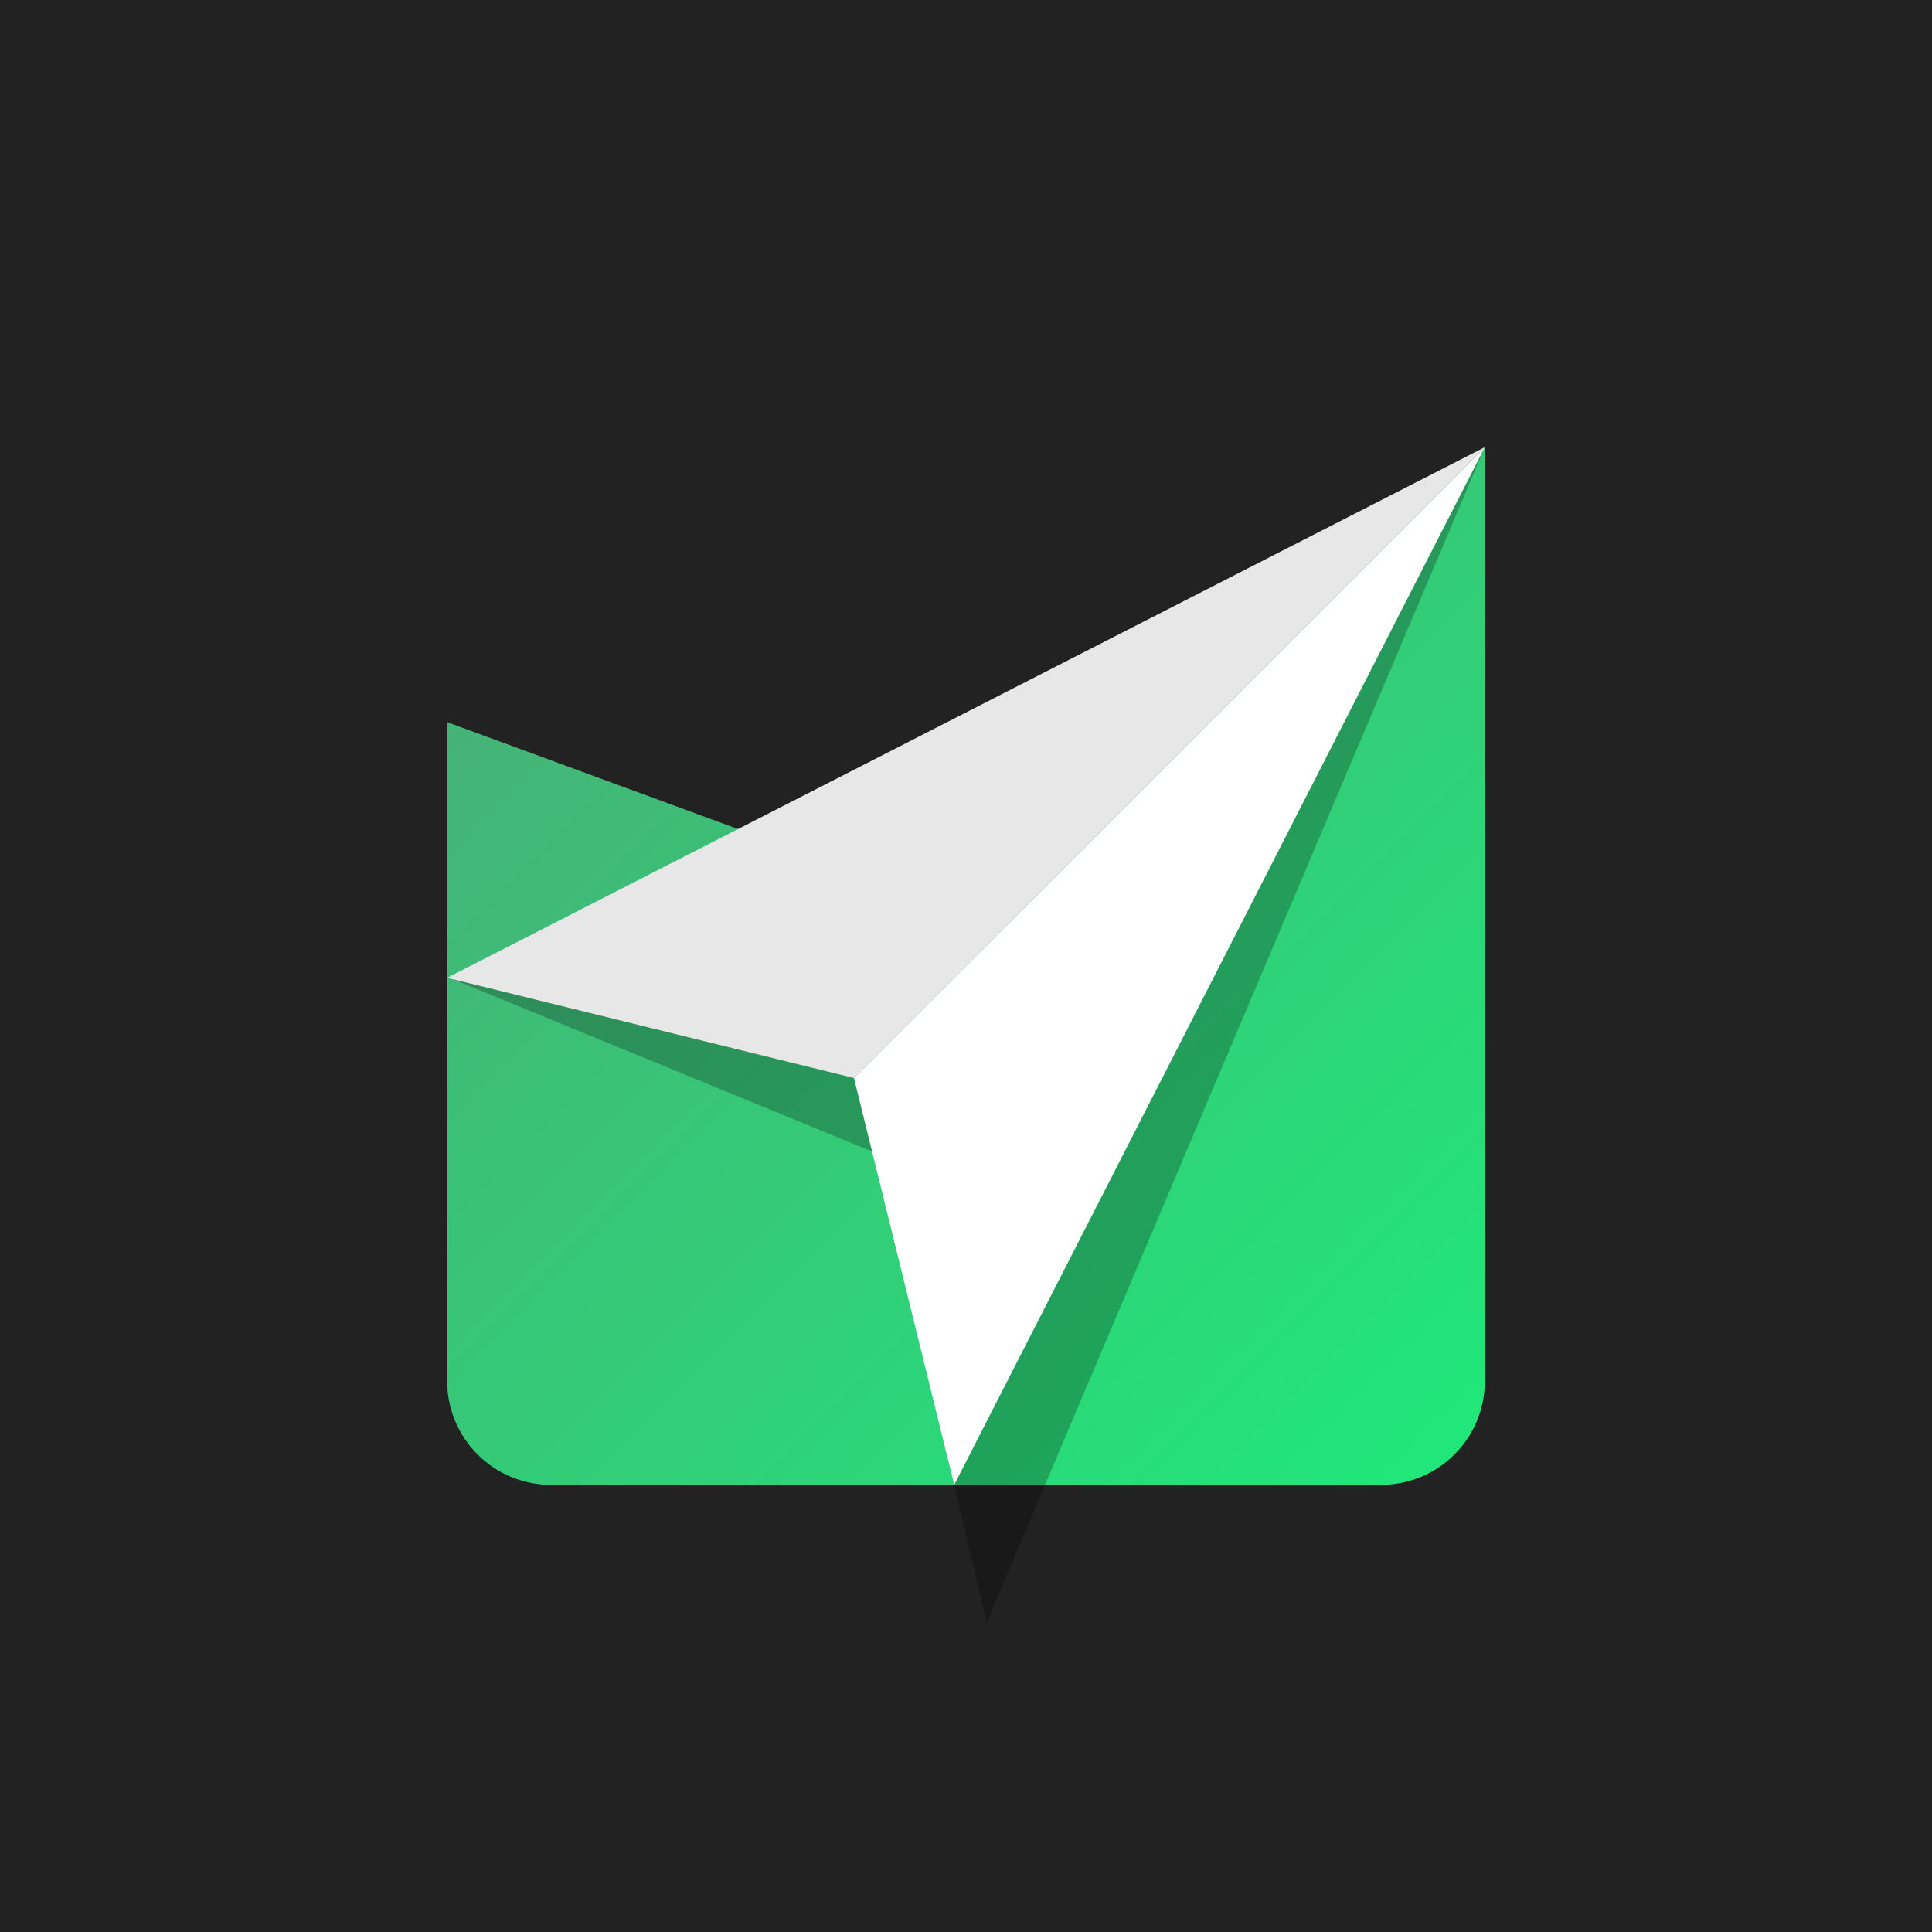<svg width="256" height="256" viewBox="0 0 256 256" fill="none" xmlns="http://www.w3.org/2000/svg">
<rect width="256" height="256" fill="#222222"/>
<g clip-path="url(#clip0_96_227)">
<path d="M59.25 196.75H196.75V59.25L133.156 122.844L59.25 95.688V196.75Z" fill="url(#paint0_linear_96_227)"/>
</g>
<path d="M115.969 152.75L196.75 59.25L59.938 129.72L115.969 152.75Z" fill="black" fill-opacity="0.25"/>
<path d="M115.969 152.75L196.75 59.25L130.75 214.969L115.969 152.75Z" fill="black" fill-opacity="0.25"/>
<path d="M113.156 142.844L196.75 59.25L59.25 129.563L113.156 142.844Z" fill="#E7E7E7"/>
<path d="M113.156 142.844L196.75 59.25L126.438 196.75L113.156 142.844Z" fill="white"/>
<defs>
<linearGradient id="paint0_linear_96_227" x1="59.25" y1="59.25" x2="196.75" y2="196.75" gradientUnits="userSpaceOnUse">
<stop stop-color="#4BAA76"/>
<stop offset="1" stop-color="#1FE97A"/>
</linearGradient>
<clipPath id="clip0_96_227">
<path d="M59.25 59.25H196.75V183C196.75 190.594 190.594 196.75 183 196.75H73C65.406 196.75 59.25 190.594 59.25 183V59.25Z" fill="white"/>
</clipPath>
</defs>
</svg>
